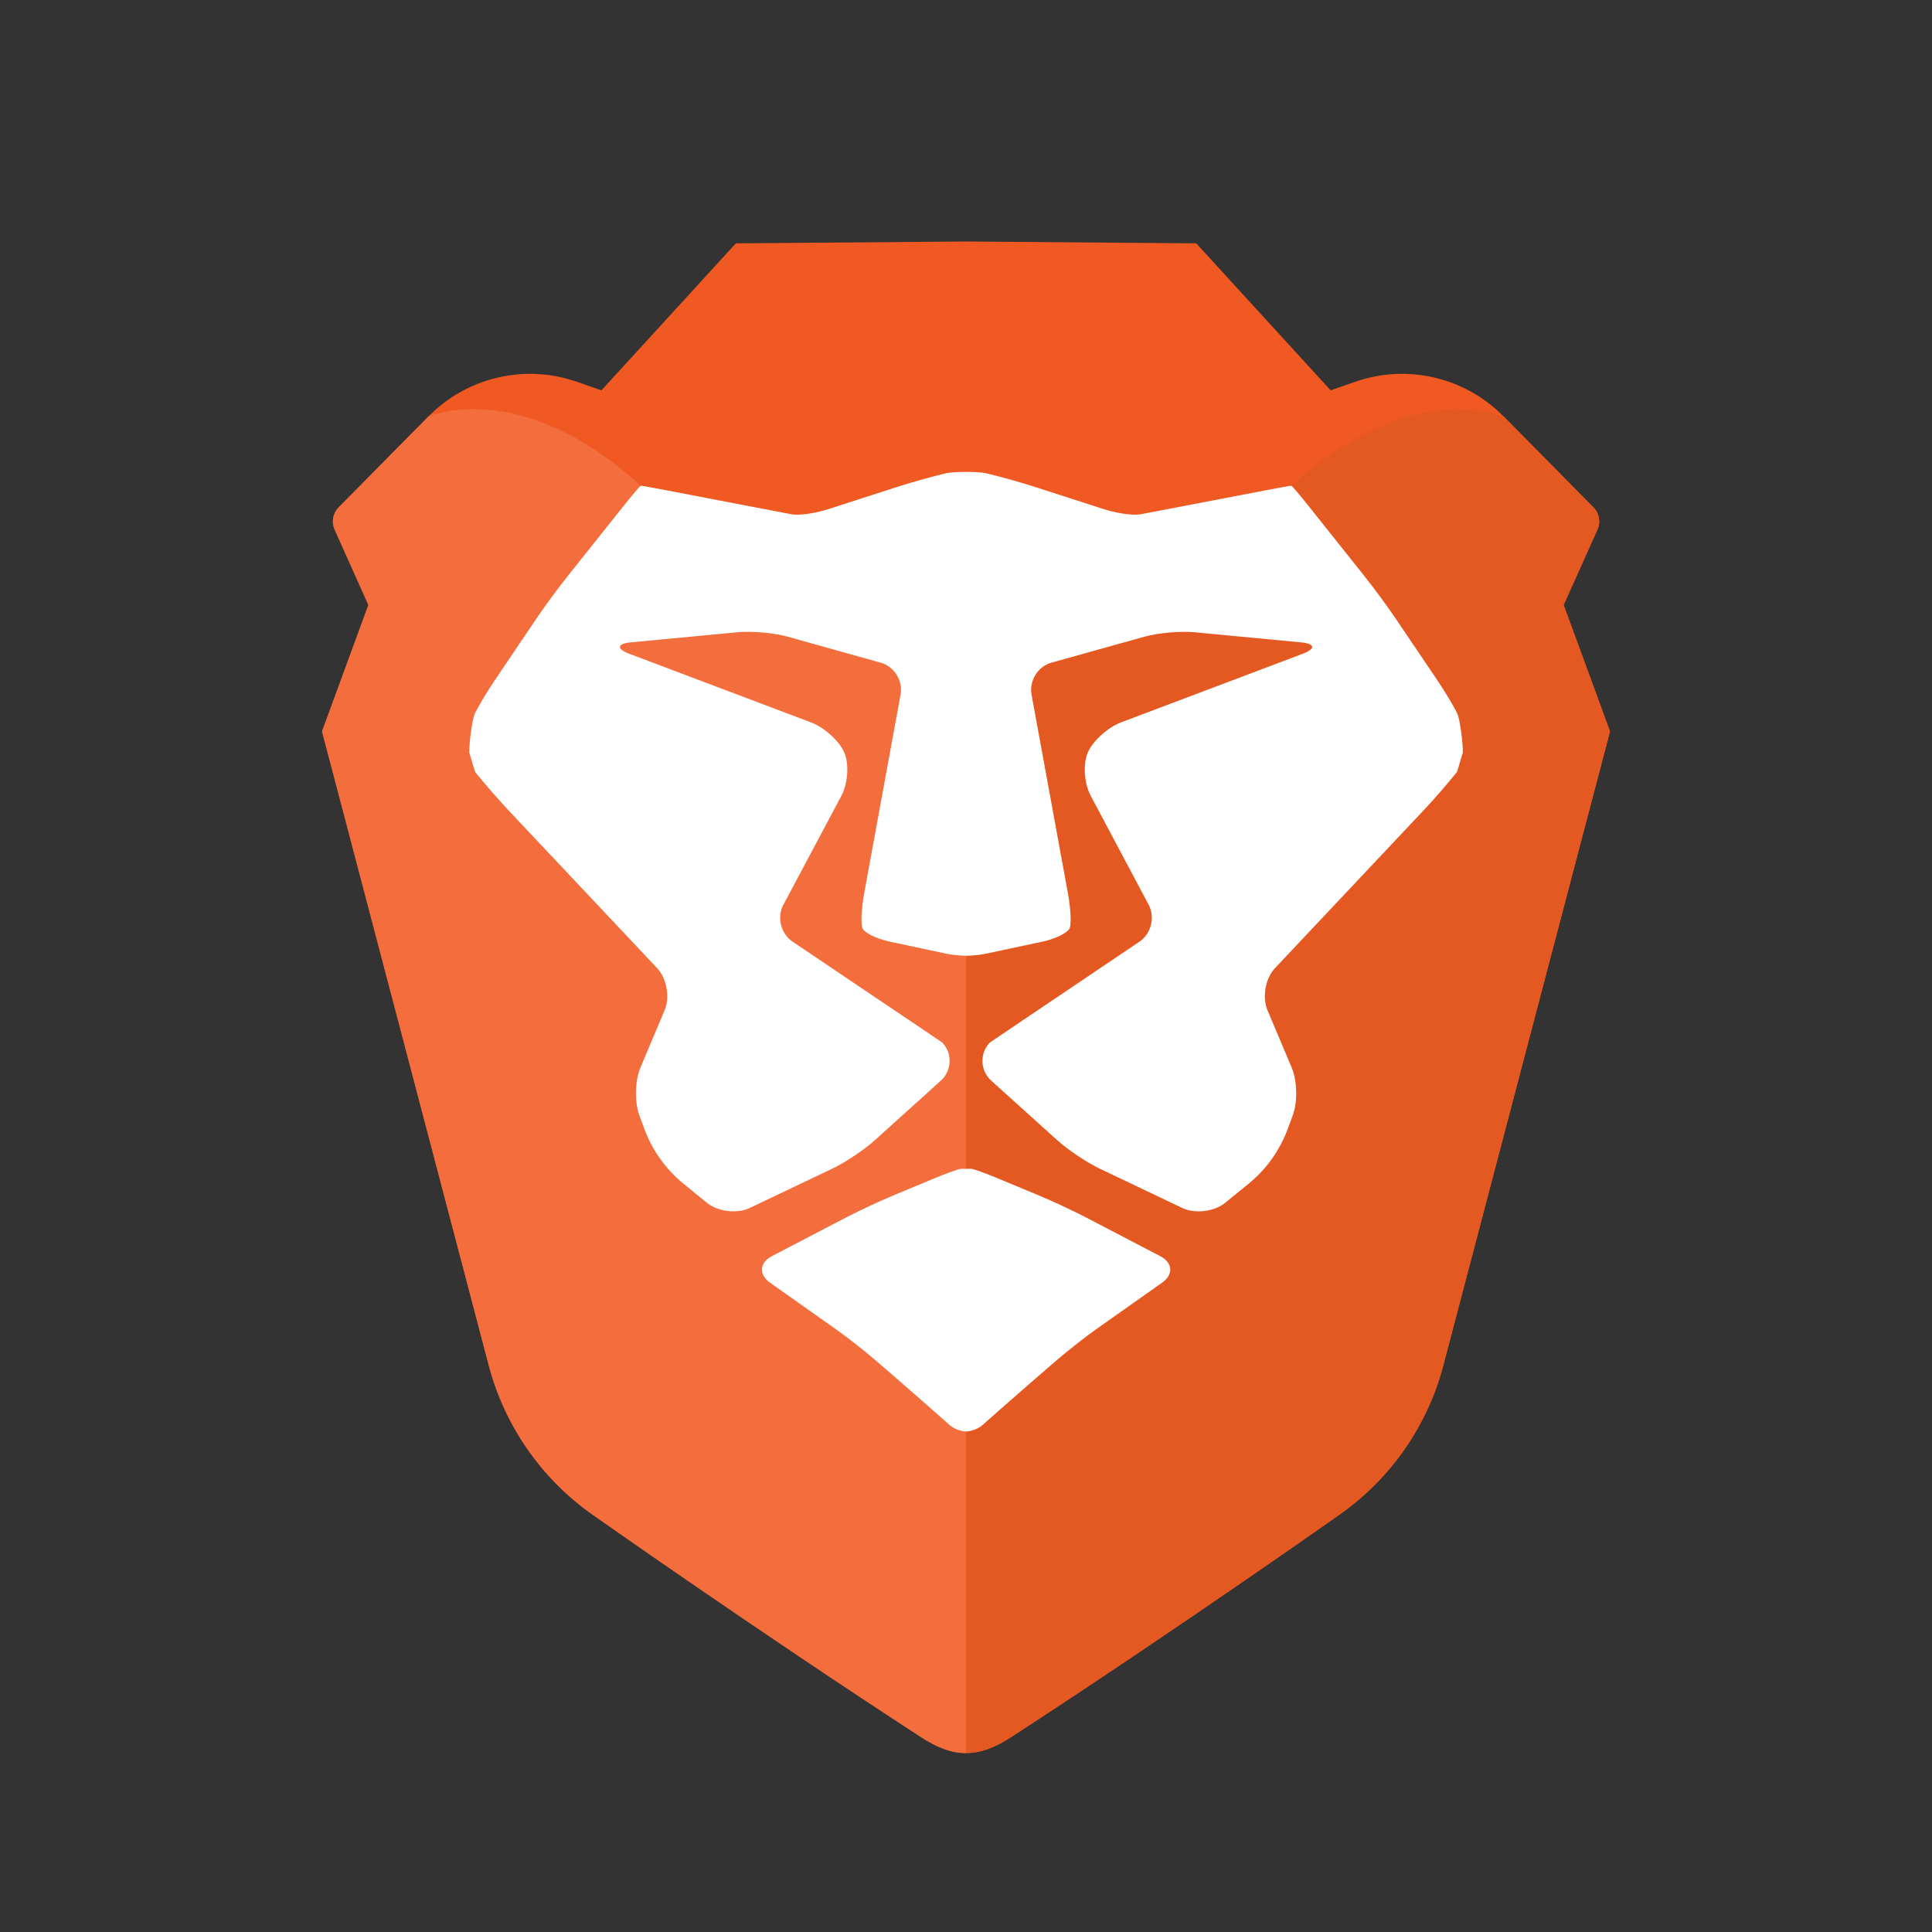 <svg xmlns="http://www.w3.org/2000/svg" viewBox="0 0 24 24">
  <rect x="0" y="0" width="24" height="24" fill="#333333" stroke="none"/>
  <g fill="none" fill-rule="evenodd">
    <path fill="#F15922" d="M19.424 7.515l.42-.937c.042-.093.022-.202-.049-.274l-1.114-1.128c-.482-.492-1.204-.66-1.853-.431l-.298.104-1.67-1.826L12.004 3h-.007l-2.856.023-1.67 1.826-.298-.104c-.649-.229-1.372-.061-1.853.431L4.206 6.304c-.072.072-.091.181-.05.274l.42.937L4 9.086l.373 1.417 1.698 6.458c.196.744.646 1.396 1.273 1.843 0 0 2.062 1.454 4.098 2.775.176.115.36.199.558.198.198.001.382-.083.559-.198 2.035-1.321 4.097-2.775 4.097-2.775.627-.447 1.078-1.099 1.273-1.843l1.698-6.458L20 9.086l-.576-1.571z"/>
    <path fill="#F36D3D" d="M9.587 15.605l.932-.486c.155-.08.413-.201.573-.267l.507-.211c.161-.067.311-.121.334-.121h.068v-2.647c-.089-.002-.175-.011-.243-.025l-.703-.15c-.171-.036-.325-.114-.344-.173-.019-.059-.009-.247.022-.419l.455-2.479c.031-.171-.08-.349-.248-.396l-1.156-.322c-.168-.047-.447-.072-.62-.055l-1.327.126c-.174.016-.182.08-.02.141l2.261.854c.163.062.347.229.41.371.062.143.046.385-.035.539l-.721 1.356c-.083.153-.031.359.113.456l1.86 1.253c.129.134.121.349-.017.474l-.824.744c-.13.116-.364.273-.521.348l-1.029.49c-.157.075-.396.046-.531-.064l-.29-.235c-.222-.182-.392-.419-.491-.689l-.061-.166c-.06-.164-.054-.428.014-.589l.301-.714c.068-.16.026-.395-.093-.522l-1.844-1.958c-.119-.127-.306-.341-.415-.477 0 0-.006-.008-.048-.159l-.027-.084c-.002-.097.032-.406.071-.489.04-.084.152-.27.249-.414l.522-.773c.098-.144.266-.373.375-.509l.704-.884c.108-.136.203-.246.21-.245-1.503-1.37-2.64-.859-2.64-.859l-1.114 1.128c-.071.072-.091.181-.049.274l.42.937-.576 1.571.373 1.417 1.698 6.458c.196.745.646 1.396 1.273 1.843 0 0 2.062 1.454 4.097 2.776.176.114.361.198.559.197V17.783c-.077-.006-.151-.033-.209-.085l-.216-.19c-.131-.115-.345-.303-.477-.417l-.227-.196c-.132-.114-.356-.29-.498-.39l-.809-.571c-.142-.1-.132-.249.022-.329"/>
    <path fill="#E45922" d="M14.414 15.605l-.932-.486c-.154-.08-.412-.201-.573-.267l-.507-.211c-.161-.067-.311-.121-.334-.121h-.068v-2.647c.089-.002.175-.011.243-.025l.704-.15c.17-.036.324-.114.343-.173.02-.059.009-.247-.022-.419l-.454-2.479c-.031-.171.08-.349.247-.396l1.157-.322c.167-.047.446-.072.619-.055l1.327.126c.174.016.183.08.02.141l-2.261.854c-.162.062-.347.229-.409.371-.063.143-.047.385.035.539l.721 1.356c.082.153.03.359-.114.456l-1.859 1.253c-.13.134-.122.349.016.474l.825.744c.129.116.363.273.52.348l1.029.49c.158.075.396.046.531-.064l.29-.235c.223-.182.392-.419.491-.689l.061-.166c.061-.164.054-.428-.014-.589l-.301-.714c-.068-.16-.026-.395.093-.522l1.844-1.958c.12-.127.306-.341.415-.477 0 0 .006-.008.049-.159l.026-.084c.003-.097-.032-.406-.071-.489-.04-.084-.151-.27-.249-.414l-.522-.773c-.098-.144-.266-.373-.374-.509l-.705-.884c-.108-.136-.202-.246-.209-.245 1.502-1.37 2.64-.859 2.64-.859l1.113 1.128c.072.072.091.181.05.274l-.421.937.576 1.571-.373 1.417-1.697 6.458c-.196.745-.647 1.396-1.274 1.843 0 0-2.061 1.454-4.096 2.776-.177.114-.361.198-.56.197V17.783c.077-.006.152-.033.21-.085l.215-.19c.131-.115.345-.303.477-.417l.227-.196c.132-.114.356-.29.498-.39l.809-.571c.143-.1.133-.249-.022-.329"/>
    <path fill="#FFF" d="M14.414 15.605c.155.08.165.229.022.329l-.809.571c-.142.1-.366.276-.498.39l-.227.196c-.132.114-.346.302-.477.417l-.215.19c-.058.052-.133.079-.21.085-.076-.006-.15-.033-.209-.085l-.215-.19c-.131-.115-.345-.303-.477-.417l-.227-.196c-.132-.114-.356-.29-.499-.39l-.808-.571c-.142-.1-.132-.249.022-.329l.932-.486c.155-.08.413-.201.573-.267l.507-.211c.161-.067.311-.121.334-.121h.135c.023 0 .173.054.334.121l.507.211c.161.066.419.187.573.267l.932.486zm3.687-6.745c.039.083.074.393.071.489l-.026.084c-.043.152-.049.159-.049.159-.109.136-.295.351-.415.477l-1.844 1.958c-.119.127-.161.362-.093.522l.301.714c.068.161.075.426.014.589l-.061.166c-.099.27-.268.508-.491.689l-.29.236c-.135.109-.373.138-.531.063l-1.029-.49c-.157-.075-.391-.232-.52-.348l-.825-.744c-.138-.125-.146-.34-.016-.474l1.859-1.253c.144-.097.195-.303.114-.456l-.721-1.356c-.082-.154-.098-.396-.035-.539.062-.142.247-.309.409-.371l2.261-.854c.163-.061.154-.125-.02-.141l-1.327-.126c-.173-.016-.452.008-.619.055l-1.157.323c-.167.046-.278.224-.247.396l.454 2.479c.031.171.041.359.022.418-.019.059-.173.137-.343.173l-.704.15c-.068.014-.154.023-.243.025-.088-.002-.174-.011-.242-.025l-.703-.15c-.171-.036-.326-.114-.344-.173-.019-.059-.009-.247.022-.418l.454-2.479c.032-.172-.08-.35-.248-.396l-1.155-.323c-.168-.047-.447-.071-.621-.055l-1.327.126c-.173.016-.181.08-.019.141l2.261.854c.163.062.347.229.41.371.062.143.046.385-.035.539l-.722 1.356c-.082.153-.03.359.114.456l1.86 1.253c.129.134.121.349-.017.474l-.824.744c-.13.116-.364.273-.521.348l-1.029.49c-.157.075-.396.046-.531-.063l-.29-.236c-.223-.181-.392-.419-.491-.689l-.061-.166c-.06-.163-.054-.428.014-.589l.301-.714c.068-.16.026-.395-.093-.522l-1.844-1.958c-.119-.126-.306-.341-.415-.477 0 0-.006-.007-.049-.159l-.026-.084c-.002-.096.032-.406.071-.489.04-.083.152-.27.249-.414l.522-.773c.097-.144.266-.373.375-.509l.704-.884c.108-.136.203-.246.209-.245.007.001.014.001.015 0 .001-.001.141.025.312.057l1.078.207c.171.033.383.074.472.09.089.017.297-.013.462-.067l.852-.275c.165-.054.439-.13.609-.17 0 0 .069-.015.241-.015.174 0 .242.015.242.015.17.04.444.116.609.17l.852.275c.166.054.374.084.462.067.088-.016.301-.057.472-.09l1.078-.207c.171-.032.312-.058.313-.057.001.001.007.001.014 0s.101.109.209.245l.704.884c.109.136.277.365.375.509l.522.773c.098.144.209.331.249.414z"/>
  </g>
</svg>

